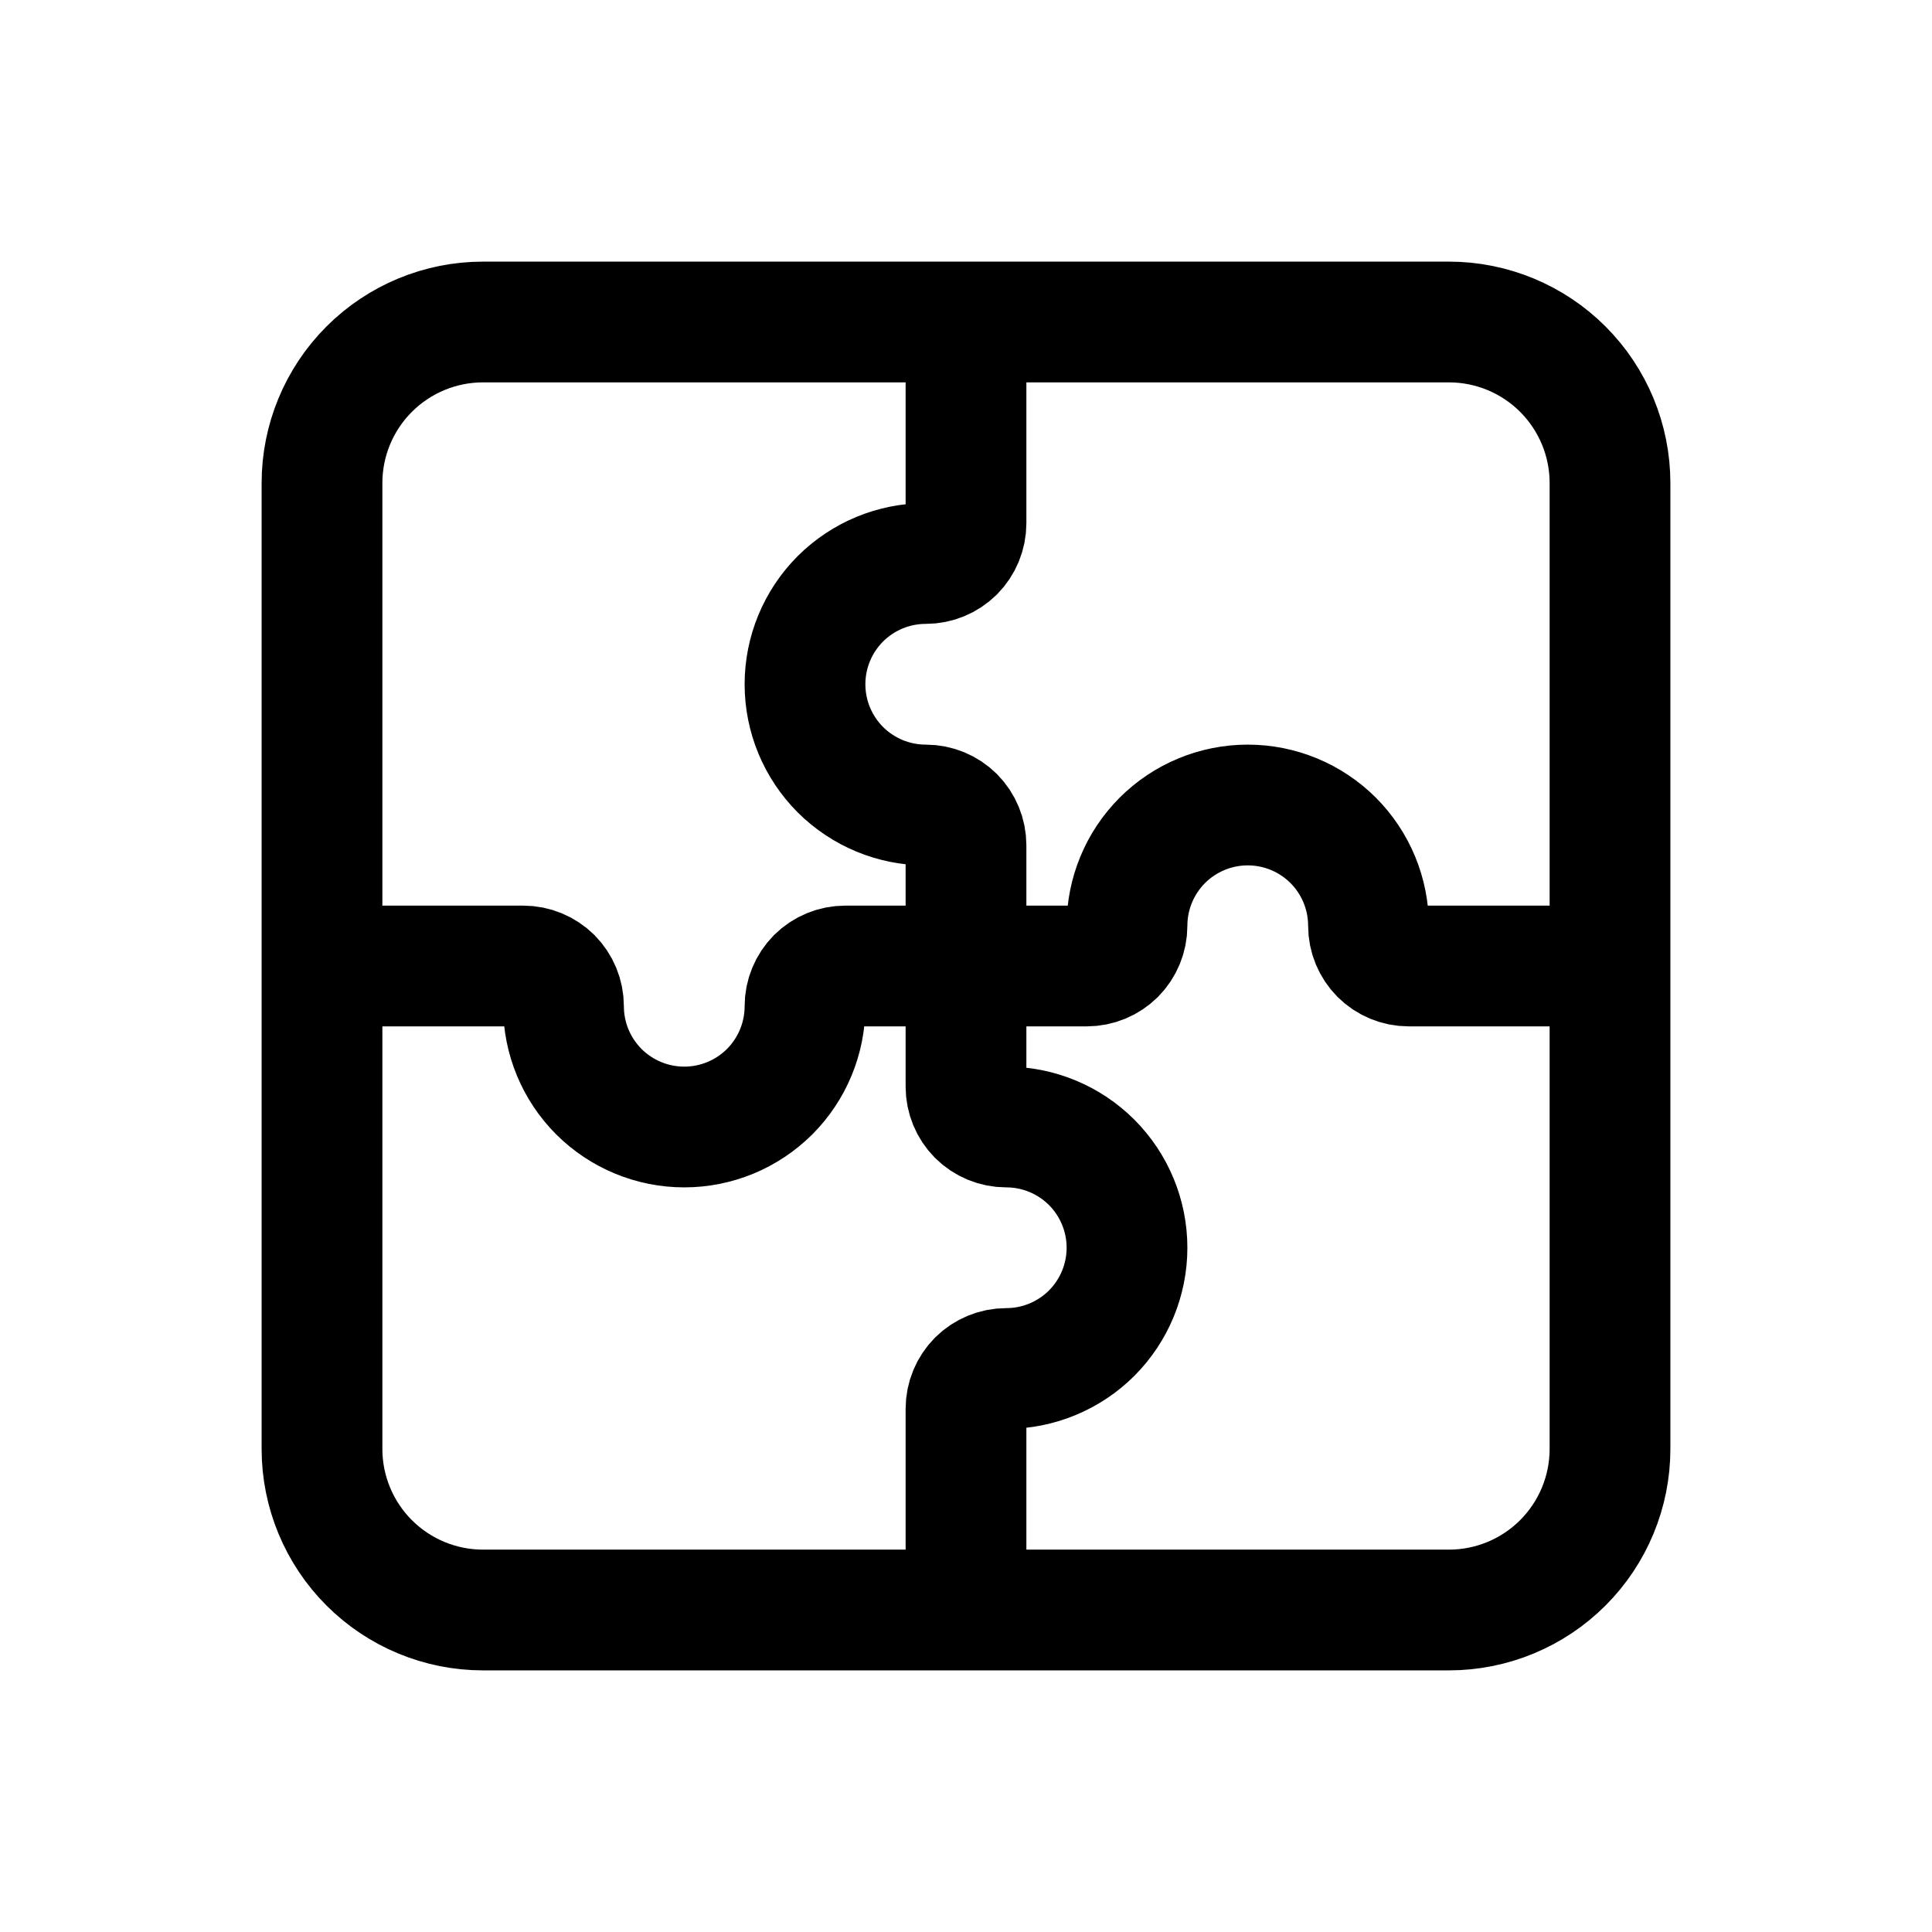 <svg width="24" height="24" viewBox="0 0 24 24" fill="none" xmlns="http://www.w3.org/2000/svg">
<path d="M12 4V6.5C12 6.633 11.947 6.76 11.854 6.854C11.76 6.947 11.633 7 11.5 7C11.102 7 10.721 7.158 10.439 7.439C10.158 7.721 10 8.102 10 8.5C10 8.898 10.158 9.279 10.439 9.561C10.721 9.842 11.102 10 11.5 10C11.633 10 11.76 10.053 11.854 10.146C11.947 10.24 12 10.367 12 10.5V12M12 12V13.5C12 13.633 12.053 13.76 12.146 13.854C12.24 13.947 12.367 14 12.5 14C12.898 14 13.279 14.158 13.561 14.439C13.842 14.721 14 15.102 14 15.5C14 15.898 13.842 16.279 13.561 16.561C13.279 16.842 12.898 17 12.5 17C12.367 17 12.24 17.053 12.146 17.146C12.053 17.24 12 17.367 12 17.5V20M12 12H13.5C13.633 12 13.76 11.947 13.854 11.854C13.947 11.76 14 11.633 14 11.5C14 11.102 14.158 10.721 14.439 10.439C14.721 10.158 15.102 10 15.5 10C15.898 10 16.279 10.158 16.561 10.439C16.842 10.721 17 11.102 17 11.5C17 11.633 17.053 11.76 17.146 11.854C17.24 11.947 17.367 12 17.5 12H20M12 12H10.5C10.367 12 10.24 12.053 10.146 12.146C10.053 12.24 10 12.367 10 12.5C10 12.898 9.842 13.279 9.561 13.561C9.279 13.842 8.898 14 8.5 14C8.102 14 7.721 13.842 7.439 13.561C7.158 13.279 7 12.898 7 12.5C7 12.367 6.947 12.24 6.854 12.146C6.76 12.053 6.633 12 6.5 12H4M4 6C4 5.47 4.211 4.961 4.586 4.586C4.961 4.211 5.47 4 6 4H18C18.53 4 19.039 4.211 19.414 4.586C19.789 4.961 20 5.47 20 6V18C20 18.53 19.789 19.039 19.414 19.414C19.039 19.789 18.53 20 18 20H6C5.47 20 4.961 19.789 4.586 19.414C4.211 19.039 4 18.53 4 18V6Z" stroke="currentColor" stroke-width="1.5" stroke-linecap="round" stroke-linejoin="round"/>
</svg>
